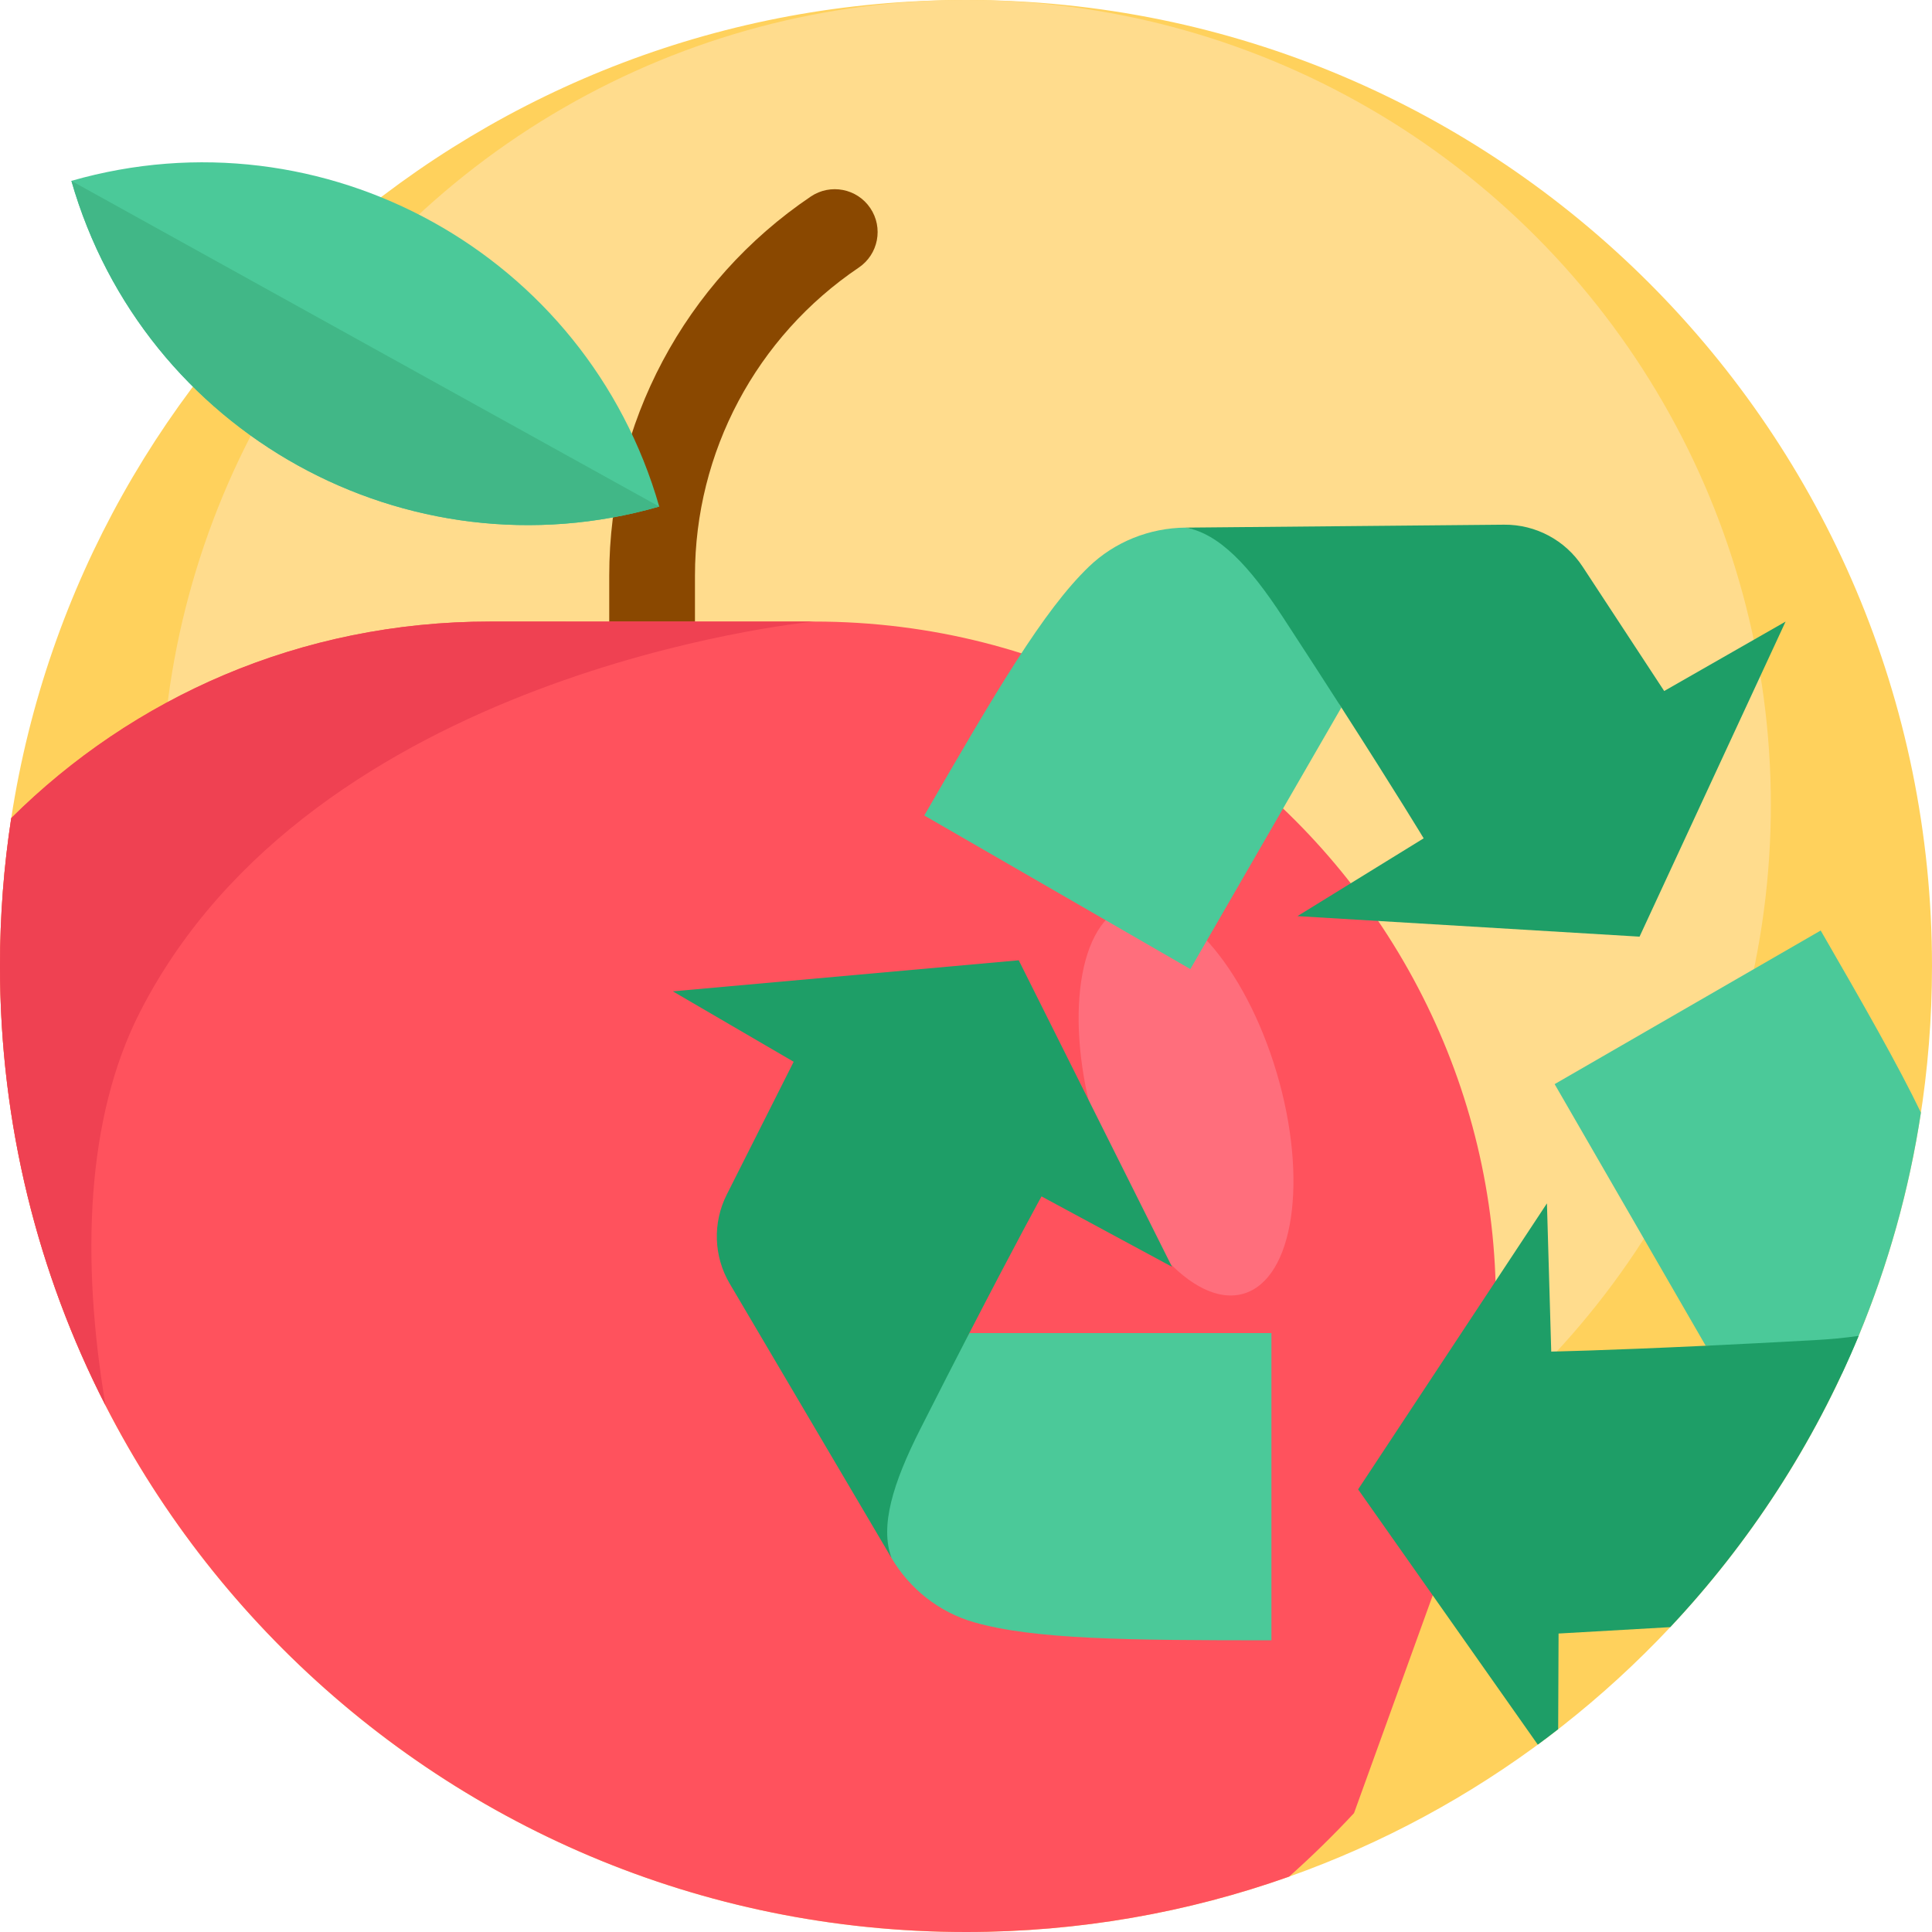 <?xml version="1.0" encoding="iso-8859-1"?>
<!-- Generator: Adobe Illustrator 19.0.0, SVG Export Plug-In . SVG Version: 6.00 Build 0)  -->
<svg version="1.1" id="Capa_1" xmlns="http://www.w3.org/2000/svg" xmlns:xlink="http://www.w3.org/1999/xlink" x="0px" y="0px"
	 viewBox="0 0 512 512" style="enable-background:new 0 0 512 512;" xml:space="preserve">
<path style="fill:#FFD15C;" d="M512,256c0,111.355-71.105,206.106-170.381,241.33C314.849,506.828,286.03,512,256,512
	c-99.443,0-185.637-56.696-228.028-139.525C10.083,337.533,0,297.942,0,256c0-13.322,1.014-26.415,2.978-39.194
	C21.849,94.02,127.948,0,256,0C397.385,0,512,114.615,512,256z"/>
<circle style="fill:#FFDC8D;" cx="256" cy="213.295" r="213.295"/>
<path style="fill:#8A4800;" d="M172.813,198.178c-6.274,0-11.359-5.086-11.359-11.359v-34.275
	c0-40.312,19.966-77.866,53.407-100.455c5.199-3.512,12.26-2.145,15.772,3.054c3.512,5.199,2.144,12.26-3.054,15.772
	c-27.179,18.359-43.405,48.875-43.405,81.63v34.275C184.172,193.092,179.086,198.178,172.813,198.178z"/>
<path style="fill:#4BC999;" d="M174.706,134.247c-66.853,19.181-136.605-19.467-155.787-86.32
	c33.426-9.591,67.582-4.721,95.78,10.902C142.876,74.444,165.115,100.821,174.706,134.247z"/>
<path style="fill:#FF525D;" d="M385.526,406.622l-26.697,73.874c-5.465,5.872-11.212,11.494-17.209,16.833
	C314.849,506.828,286.03,512,256,512C114.615,512,0,397.385,0,256c0-13.322,1.014-26.415,2.978-39.194
	c32.099-31.869,76.424-52.088,126.934-52.088h85.786C340.846,164.707,428.032,288.914,385.526,406.622z"/>
<path style="fill:#41B787;" d="M174.706,134.247c-66.853,19.181-136.605-19.467-155.787-86.32L174.706,134.247z"/>
<path style="fill:#EF4152;" d="M215.636,164.728c-3.396,0.324-132.702,13.563-178.583,103.549
	c-14.252,27.951-15.621,65.379-9.08,104.197C10.083,337.533,0,297.942,0,256c0-13.322,1.014-26.415,2.978-39.194
	c32.099-31.869,76.424-52.088,126.934-52.088L215.636,164.728z"/>
<ellipse transform="matrix(-0.285 -0.959 0.959 -0.285 124.274 675.8)" style="fill:#FF6E7C;" cx="314.219" cy="291.544" rx="53.647" ry="25.034"/>
<path style="fill:#4BC999;" d="M336.941,353.283v81.416c-38.153,0-62.9-0.207-78.853-4.795c-9.197-2.646-16.986-8.804-21.848-17.048
	l0,0c0-0.003,0-0.007-0.003-0.01c-3.045-8.424-7.864-27.793-0.494-42.342c4.882-9.642,17.375-9.923,21.144-17.22h80.055V353.283z"/>
<path style="fill:#1E9E67;" d="M269.975,254.485l40.618,81.233l-34.581-18.659c0,0-6.375,11.527-19.127,36.223
	c-3.769,7.297-8.095,15.747-12.976,25.389c-7.37,14.549-10.719,25.75-7.674,34.174l-42.862-72.682
	c-4.252-7.216-4.548-16.105-0.775-23.584l17.733-35.199l-32.016-18.663L269.975,254.485z"/>
<path style="fill:#4BC999;" d="M509.064,294.839c-3.135,20.647-8.746,40.469-16.509,59.183c-1.39,3.354-2.853,6.666-4.389,9.947
	c-3.406,1.306-6.98,2.163-10.658,2.361c-10.794,0.596-17.283-10.083-25.485-9.697l-40.03-69.329l70.51-40.709
	C493.913,266.355,502.868,282.008,509.064,294.839z"/>
<path style="fill:#1E9E67;" d="M492.554,354.022c-11.922,28.745-28.933,54.857-49.915,77.187l-29.602,1.693l-0.105,25.36
	c-1.776,1.39-3.584,2.748-5.402,4.086L359.915,394.7l50.04-75.797l1.139,39.278c0,0,13.166-0.24,40.929-1.546
	c8.202-0.387,17.69-0.867,28.473-1.463C484.874,354.931,488.897,354.565,492.554,354.022z"/>
<path style="fill:#4BC999;" d="M315.453,256.818l-70.509-40.708c19.077-33.042,31.629-54.369,43.58-65.891
	c6.89-6.642,16.118-10.308,25.687-10.397l0,0c0.003,0.002,0.006,0.004,0.011,0.002c8.818,1.576,28.001,7.085,36.917,20.743
	c5.91,9.049-0.093,20.009,4.342,26.922L315.453,256.818z"/>
<path style="fill:#1E9E67;" d="M434.498,248.223l-90.66-5.44l33.449-20.618c0,0-6.795-11.284-21.807-34.677
	c-4.435-6.912-9.589-14.884-15.499-23.931c-8.915-13.657-16.942-22.157-25.759-23.733l84.376-0.778
	c8.376-0.074,16.221,4.113,20.812,11.121l21.617,32.957l32.17-18.395L434.498,248.223z"/>
<g>
</g>
<g>
</g>
<g>
</g>
<g>
</g>
<g>
</g>
<g>
</g>
<g>
</g>
<g>
</g>
<g>
</g>
<g>
</g>
<g>
</g>
<g>
</g>
<g>
</g>
<g>
</g>
<g>
</g>
</svg>
